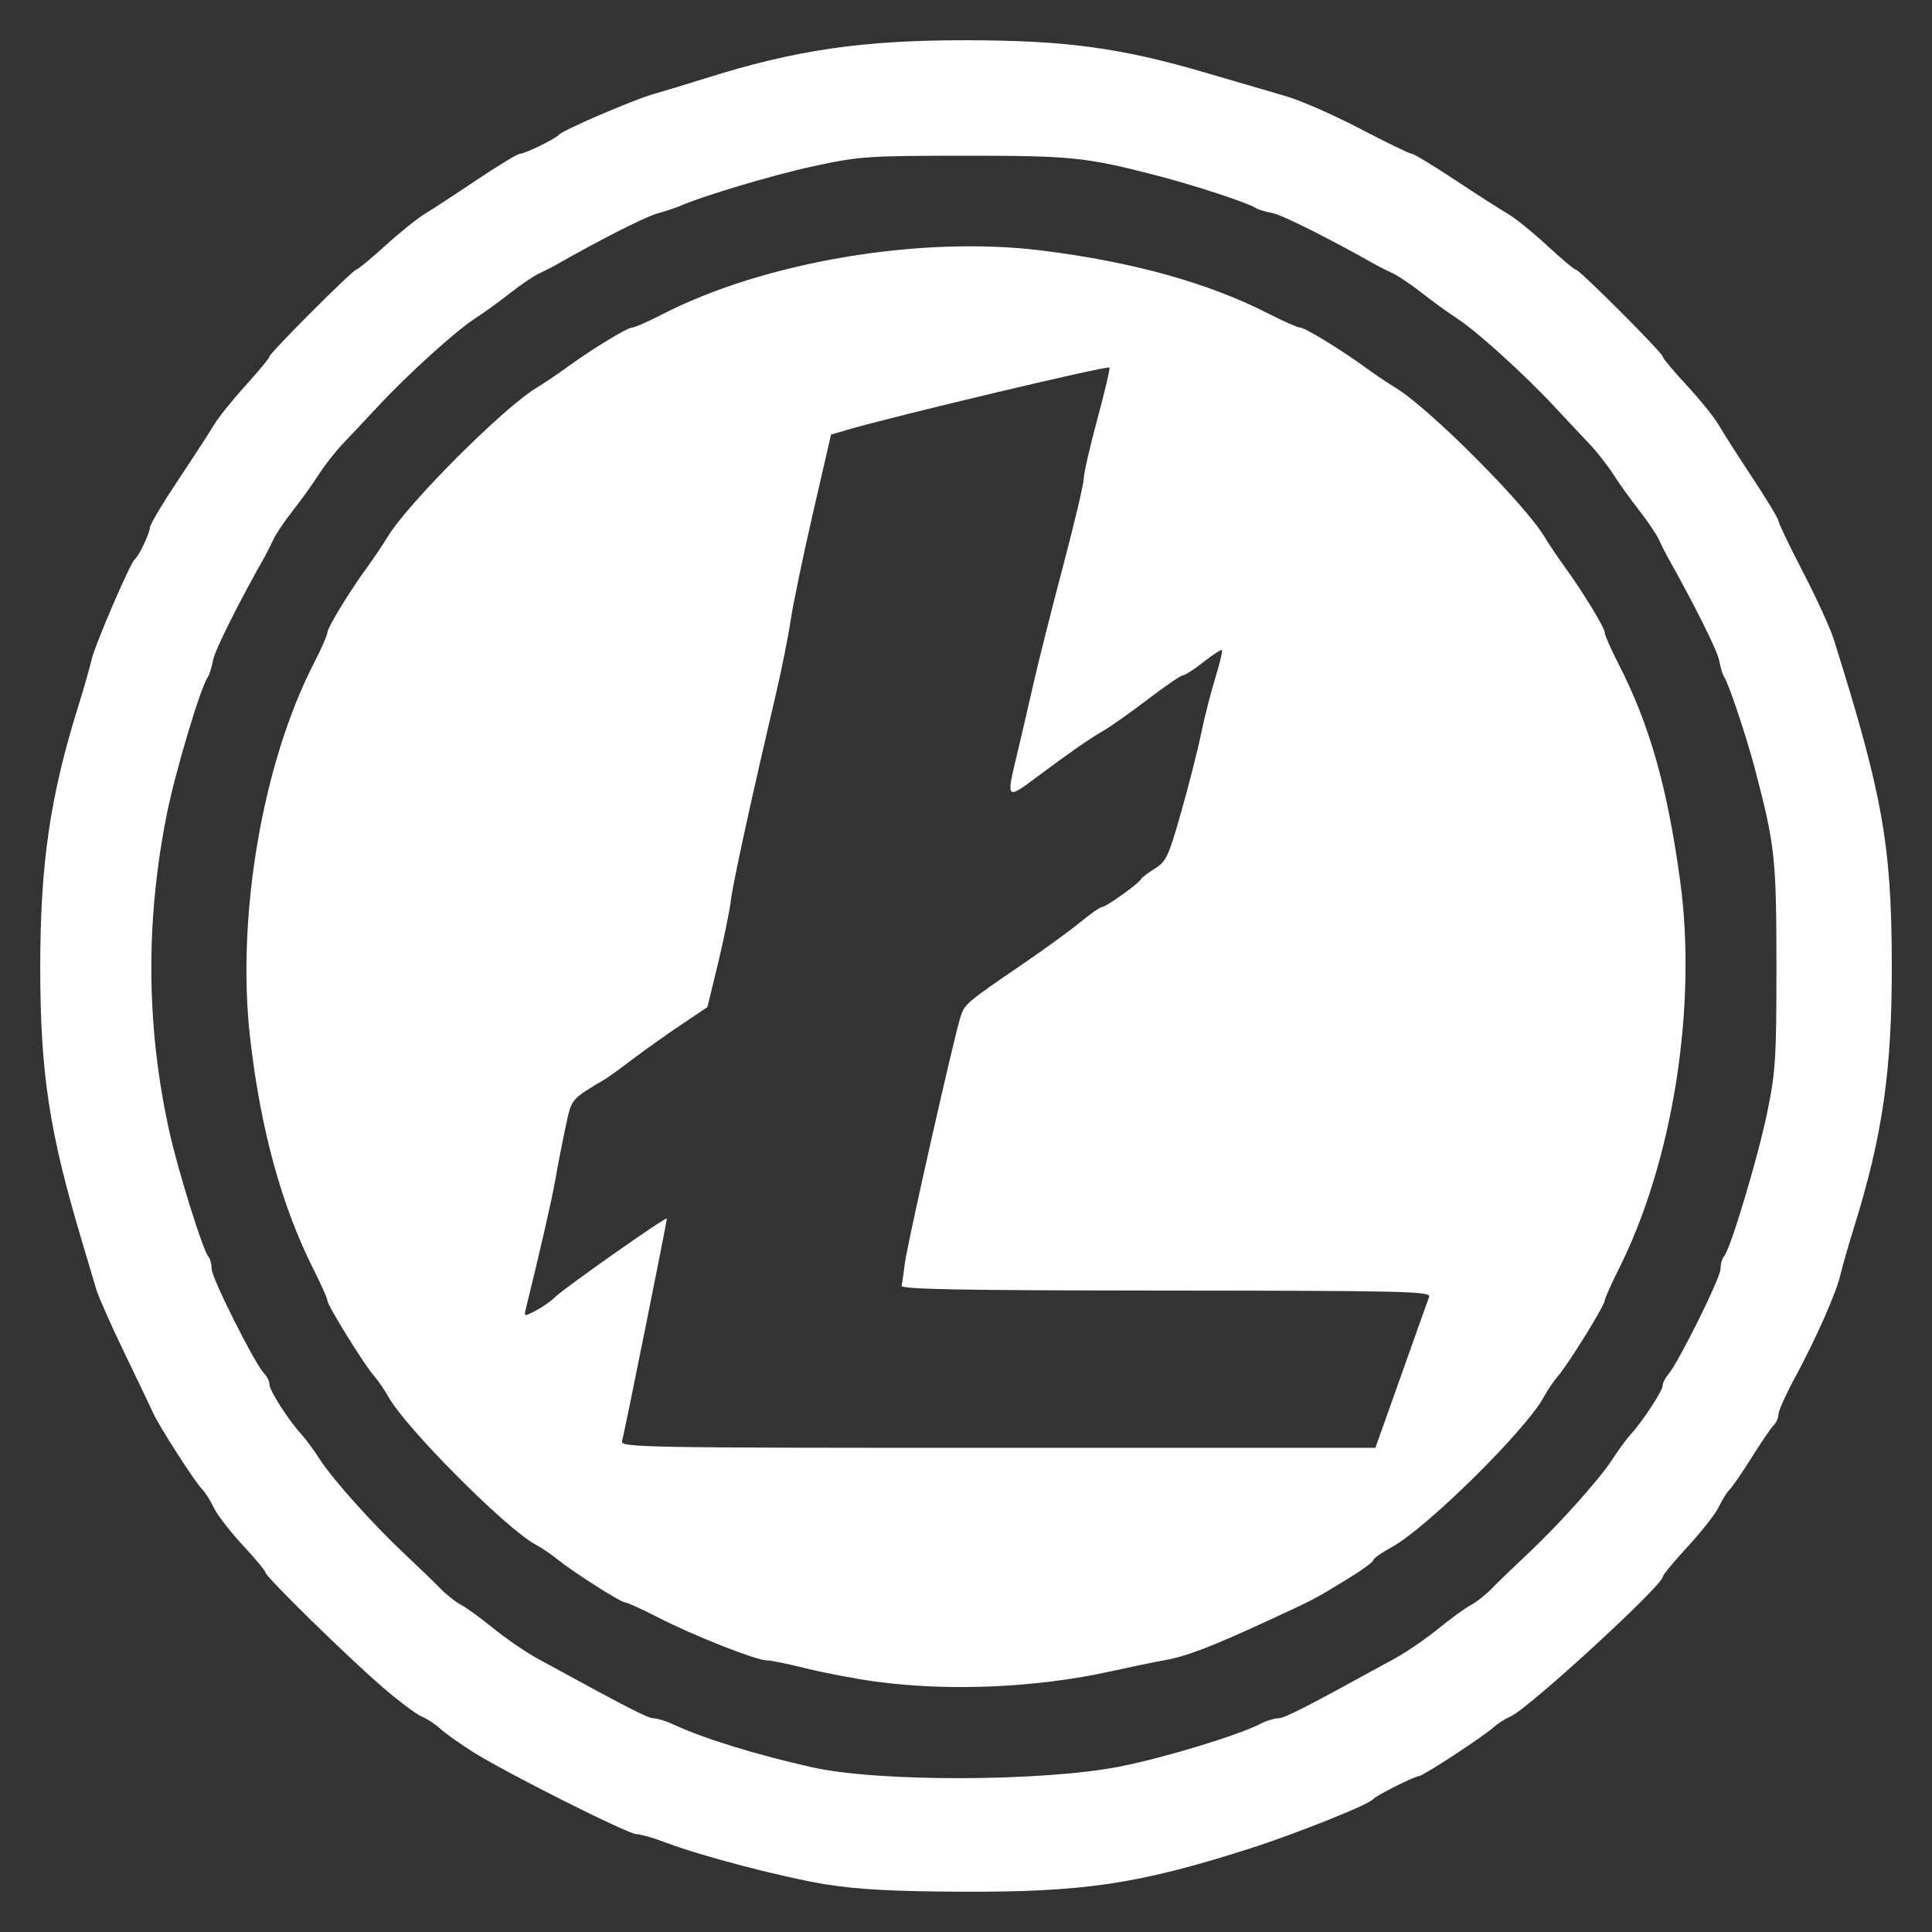 <?xml version="1.0" encoding="UTF-8" standalone="no"?>
<svg
   xmlns:dc="http://purl.org/dc/elements/1.1/"
   xmlns:cc="http://creativecommons.org/ns#"
   xmlns:rdf="http://www.w3.org/1999/02/22-rdf-syntax-ns#"
   xmlns:svg="http://www.w3.org/2000/svg"
   xmlns="http://www.w3.org/2000/svg"
   xmlns:sodipodi="http://sodipodi.sourceforge.net/DTD/sodipodi-0.dtd"
   xmlns:inkscape="http://www.inkscape.org/namespaces/inkscape"
   width="48mm"
   height="48mm"
   viewBox="0 0 48 48"
   version="1.1"
   id="svg837"
   inkscape:version="1.0.2-2 (e86c870879, 2021-01-15)"
   sodipodi:docname="litecoin.svg">
  <rect x="0" y="0" width="48" height="48" fill="#333333" stroke="none"/>
  <defs
     id="defs831" />
  <sodipodi:namedview
     id="base"
     pagecolor="#ffffff"
     bordercolor="#666666"
     borderopacity="1.0"
     inkscape:pageopacity="0.0"
     inkscape:pageshadow="2"
     inkscape:zoom="2.8"
     inkscape:cx="138.46418"
     inkscape:cy="167.91164"
     inkscape:document-units="mm"
     inkscape:current-layer="layer1"
     inkscape:document-rotation="0"
     showgrid="false"
     inkscape:pagecheckerboard="true"
     inkscape:window-width="1920"
     inkscape:window-height="1017"
     inkscape:window-x="-8"
     inkscape:window-y="-8"
     inkscape:window-maximized="1" />
  <g
     inkscape:label="Layer 1"
     inkscape:groupmode="layer"
     id="layer1">
    <path
       style="fill:#ffffff;stroke-width:0.096;stroke-miterlimit:4;stroke-dasharray:none"
       d="m 20.55,46.822 c -1.08,-0.172 -3.15,-0.713 -4.052,-1.059 -0.277,-0.106 -0.584,-0.193 -0.682,-0.193 -0.213,0 -3.273,-1.539 -4.087,-2.056 C 11.413,43.313 11.055,43.058 10.934,42.946 10.812,42.835 10.606,42.7 10.474,42.645 10.342,42.591 9.909,42.266 9.51,41.922 8.647,41.179 6.601,39.176 6.597,39.07 6.596,39.029 6.34,38.721 6.028,38.386 5.717,38.052 5.394,37.632 5.31,37.455 5.226,37.278 5.093,37.068 5.014,36.99 4.838,36.813 3.953,35.435 3.806,35.108 3.747,34.976 3.427,34.307 3.095,33.62 2.764,32.934 2.448,32.221 2.393,32.037 2.338,31.852 2.184,31.334 2.05,30.885 1.222,28.122 1,26.668 1,24.023 c 0,-2.561 0.244,-4.234 0.945,-6.478 0.14,-0.449 0.288,-0.967 0.329,-1.152 0.077,-0.351 0.963,-2.412 1.072,-2.495 0.103,-0.079 0.377,-0.652 0.377,-0.789 0,-0.07 0.313,-0.596 0.695,-1.17 C 4.801,11.364 5.203,10.745 5.312,10.562 5.421,10.379 5.777,9.934 6.103,9.575 6.429,9.215 6.696,8.892 6.696,8.857 c 0,-0.083 2.073,-2.158 2.156,-2.158 0.035,0 0.358,-0.267 0.717,-0.593 0.359,-0.326 0.802,-0.682 0.984,-0.792 0.182,-0.109 0.765,-0.49 1.296,-0.847 0.531,-0.356 1.014,-0.648 1.074,-0.648 0.122,0 0.89,-0.376 0.964,-0.472 0.084,-0.109 1.851,-0.869 2.349,-1.01 0.264,-0.075 0.846,-0.252 1.294,-0.393 2.254,-0.709 3.913,-0.949 6.52,-0.944 2.443,0.005 3.802,0.19 5.897,0.805 0.738,0.217 1.638,0.479 2,0.584 0.362,0.104 1.192,0.469 1.845,0.81 0.653,0.341 1.23,0.621 1.282,0.621 0.052,0 0.534,0.292 1.071,0.648 0.538,0.356 1.127,0.734 1.311,0.84 0.183,0.106 0.625,0.462 0.981,0.792 0.356,0.33 0.678,0.6 0.716,0.6 0.089,0 2.156,2.069 2.156,2.159 0,0.038 0.27,0.36 0.599,0.716 0.33,0.356 0.686,0.798 0.791,0.982 0.105,0.183 0.483,0.774 0.839,1.312 0.356,0.538 0.647,1.021 0.647,1.072 0,0.052 0.274,0.623 0.609,1.269 0.335,0.646 0.68,1.402 0.767,1.679 1.21,3.85 1.431,5.085 1.44,8.038 0.007,2.655 -0.226,4.284 -0.941,6.574 -0.14,0.449 -0.288,0.967 -0.33,1.152 -0.099,0.444 -0.603,1.589 -1.124,2.553 -0.231,0.428 -0.42,0.846 -0.42,0.929 0,0.083 -0.055,0.208 -0.123,0.278 -0.068,0.07 -0.312,0.429 -0.543,0.797 -0.231,0.369 -0.477,0.727 -0.546,0.796 -0.069,0.069 -0.191,0.264 -0.272,0.434 -0.08,0.169 -0.425,0.61 -0.766,0.979 -0.341,0.369 -0.622,0.708 -0.623,0.753 -0.009,0.223 -3.35,3.29 -3.781,3.471 -0.128,0.054 -0.316,0.173 -0.418,0.266 -0.259,0.235 -1.765,1.22 -1.865,1.22 -0.103,0 -1.065,0.483 -1.13,0.568 -0.106,0.138 -1.943,0.872 -3.116,1.245 -2.73,0.869 -4.086,1.07 -7.118,1.057 -1.662,-0.007 -2.563,-0.055 -3.332,-0.178 z m 7.292,-2.937 c 1.098,-0.217 2.941,-0.779 3.483,-1.062 0.138,-0.072 0.332,-0.131 0.431,-0.132 0.158,-4e-4 0.647,-0.251 2.901,-1.488 0.289,-0.158 0.776,-0.493 1.083,-0.743 0.307,-0.25 0.669,-0.513 0.803,-0.583 0.135,-0.07 0.368,-0.254 0.518,-0.409 0.15,-0.155 0.53,-0.522 0.846,-0.817 0.802,-0.75 1.819,-1.88 2.15,-2.392 0.154,-0.238 0.36,-0.518 0.458,-0.624 0.289,-0.311 0.793,-1.081 0.793,-1.209 0,-0.066 0.06,-0.187 0.133,-0.271 0.252,-0.286 1.305,-2.406 1.305,-2.627 0,-0.122 0.039,-0.262 0.086,-0.313 0.157,-0.166 0.849,-2.473 1.078,-3.594 0.204,-0.997 0.226,-1.349 0.225,-3.647 -0.002,-2.666 -0.035,-2.969 -0.541,-4.895 -0.205,-0.778 -0.647,-2.1 -0.755,-2.255 -0.037,-0.053 -0.094,-0.238 -0.126,-0.412 -0.048,-0.252 -0.601,-1.361 -1.302,-2.611 -0.044,-0.079 -0.133,-0.256 -0.196,-0.394 -0.064,-0.137 -0.282,-0.461 -0.485,-0.72 C 40.526,12.429 40.239,12.029 40.091,11.798 39.943,11.567 39.671,11.22 39.486,11.026 39.302,10.832 38.911,10.416 38.619,10.102 37.874,9.302 36.699,8.237 36.208,7.917 35.981,7.769 35.584,7.481 35.325,7.278 35.067,7.074 34.743,6.856 34.606,6.792 34.469,6.729 34.292,6.64 34.213,6.596 32.964,5.893 31.857,5.34 31.605,5.292 31.431,5.259 31.245,5.202 31.193,5.165 31.019,5.044 29.674,4.603 28.748,4.363 26.982,3.905 26.616,3.867 23.954,3.869 c -2.401,7.557e-4 -2.607,0.015 -3.749,0.262 -1.006,0.217 -2.774,0.746 -3.346,1.001 -0.079,0.035 -0.316,0.112 -0.527,0.171 -0.306,0.085 -1.45,0.667 -2.541,1.291 -0.079,0.045 -0.256,0.134 -0.393,0.198 -0.137,0.064 -0.461,0.282 -0.719,0.486 -0.258,0.204 -0.656,0.491 -0.883,0.639 -0.49,0.319 -1.666,1.385 -2.41,2.184 -0.293,0.314 -0.683,0.73 -0.868,0.924 -0.185,0.194 -0.457,0.541 -0.604,0.772 -0.148,0.231 -0.435,0.631 -0.639,0.89 -0.203,0.259 -0.422,0.583 -0.485,0.72 -0.064,0.137 -0.152,0.314 -0.197,0.394 -0.67,1.183 -1.251,2.346 -1.3,2.603 -0.034,0.178 -0.093,0.367 -0.131,0.42 -0.176,0.243 -0.796,2.312 -1.01,3.367 -0.543,2.684 -0.522,5.344 0.064,7.958 0.216,0.965 0.829,2.926 0.958,3.066 0.046,0.05 0.084,0.19 0.084,0.31 0,0.227 1.079,2.372 1.308,2.602 0.072,0.072 0.13,0.195 0.13,0.274 0,0.149 0.481,0.898 0.793,1.234 0.098,0.106 0.304,0.386 0.458,0.624 0.332,0.512 1.348,1.642 2.15,2.392 0.315,0.294 0.696,0.662 0.846,0.817 0.15,0.155 0.383,0.338 0.518,0.409 0.135,0.07 0.496,0.332 0.803,0.583 0.307,0.25 0.795,0.585 1.084,0.743 2.241,1.226 2.749,1.488 2.89,1.488 0.088,0 0.297,0.063 0.463,0.14 0.774,0.36 2.039,0.752 3.466,1.075 1.641,0.372 5.748,0.361 7.676,-0.02 z M 21.749,41.778 c -0.501,-0.069 -1.273,-0.216 -1.715,-0.326 -0.442,-0.111 -0.886,-0.201 -0.986,-0.201 -0.261,0 -1.822,-0.616 -2.686,-1.06 -0.406,-0.209 -0.779,-0.379 -0.83,-0.379 -0.109,0 -1.281,-0.746 -1.683,-1.071 -0.153,-0.124 -0.399,-0.29 -0.546,-0.369 -0.735,-0.396 -3.227,-2.899 -3.654,-3.67 -0.09,-0.163 -0.251,-0.397 -0.357,-0.519 -0.253,-0.291 -1.156,-1.75 -1.156,-1.867 0,-0.05 -0.155,-0.399 -0.345,-0.776 C 6.997,29.965 6.474,28.057 6.215,25.798 5.869,22.777 6.518,18.964 7.803,16.469 7.985,16.116 8.134,15.777 8.134,15.716 c 0,-0.122 0.557,-1.034 1.007,-1.649 0.158,-0.216 0.377,-0.543 0.487,-0.726 0.495,-0.825 2.88,-3.213 3.704,-3.708 0.183,-0.11 0.509,-0.329 0.725,-0.487 0.614,-0.45 1.526,-1.008 1.647,-1.008 0.061,0 0.399,-0.148 0.752,-0.33 2.54,-1.305 6.415,-1.957 9.418,-1.585 2.277,0.282 4.164,0.809 5.673,1.585 0.353,0.181 0.692,0.33 0.752,0.33 0.121,0 1.033,0.558 1.647,1.008 0.216,0.158 0.542,0.378 0.725,0.487 0.824,0.495 3.21,2.883 3.704,3.708 0.11,0.183 0.329,0.509 0.487,0.726 0.45,0.615 1.007,1.527 1.007,1.649 0,0.061 0.148,0.399 0.33,0.753 0.782,1.526 1.22,3.057 1.541,5.394 0.432,3.136 -0.177,6.993 -1.526,9.675 -0.19,0.377 -0.345,0.726 -0.345,0.776 0,0.117 -0.904,1.577 -1.156,1.867 -0.106,0.122 -0.267,0.359 -0.357,0.526 -0.445,0.822 -2.914,3.26 -3.777,3.73 -0.254,0.138 -0.462,0.286 -0.462,0.328 0,0.042 -0.291,0.253 -0.647,0.47 -0.859,0.522 -0.786,0.484 -1.99,1.04 -1.375,0.636 -2.012,0.879 -2.541,0.972 -0.237,0.041 -0.841,0.166 -1.342,0.277 -1.842,0.408 -4.028,0.503 -5.849,0.253 z m 13.062,-7.605 c 0.35,-0.99 0.663,-1.868 0.695,-1.952 0.053,-0.138 -0.552,-0.153 -6.537,-0.157 -5.112,-0.004 -6.59,-0.031 -6.569,-0.121 0.015,-0.064 0.052,-0.317 0.082,-0.563 0.059,-0.473 1.22,-5.615 1.381,-6.117 0.103,-0.319 0.145,-0.355 1.577,-1.333 0.527,-0.36 1.161,-0.821 1.407,-1.025 0.247,-0.203 0.486,-0.37 0.532,-0.37 0.098,0 0.922,-0.588 0.967,-0.691 0.017,-0.038 0.172,-0.157 0.344,-0.264 0.286,-0.177 0.343,-0.3 0.66,-1.419 0.191,-0.674 0.413,-1.549 0.494,-1.945 0.081,-0.396 0.239,-1.014 0.35,-1.374 0.111,-0.36 0.185,-0.671 0.165,-0.691 -0.02,-0.02 -0.225,0.112 -0.455,0.294 -0.23,0.182 -0.46,0.331 -0.51,0.331 -0.051,0 -0.444,0.268 -0.873,0.596 -0.429,0.328 -0.934,0.684 -1.122,0.792 -0.332,0.19 -0.868,0.564 -1.665,1.16 -0.723,0.541 -0.733,0.531 -0.482,-0.516 0.122,-0.511 0.315,-1.339 0.428,-1.84 0.113,-0.501 0.44,-1.796 0.725,-2.877 0.286,-1.081 0.519,-2.068 0.519,-2.194 0,-0.126 0.152,-0.791 0.338,-1.479 0.186,-0.688 0.322,-1.267 0.302,-1.287 -0.053,-0.053 -5.372,1.212 -6.535,1.554 l -0.382,0.112 -0.451,1.957 c -0.248,1.077 -0.497,2.277 -0.554,2.667 -0.057,0.39 -0.231,1.254 -0.387,1.92 -0.615,2.621 -1.044,4.592 -1.1,5.049 -0.032,0.264 -0.176,0.964 -0.319,1.556 l -0.261,1.076 -0.669,0.449 c -0.368,0.247 -0.902,0.626 -1.187,0.844 -0.285,0.217 -0.588,0.436 -0.673,0.488 -0.884,0.529 -0.84,0.477 -0.999,1.219 -0.083,0.387 -0.194,0.962 -0.249,1.279 -0.08,0.469 -0.36,1.695 -0.729,3.195 -0.053,0.217 -0.05,0.218 0.241,0.067 0.163,-0.084 0.374,-0.232 0.47,-0.328 0.226,-0.226 2.788,-2.029 2.788,-1.961 0,0.086 -1.06,5.35 -1.113,5.529 -0.047,0.159 0.442,0.168 9.333,0.168 h 9.383 z"
       id="path837" />
  </g>
</svg>
